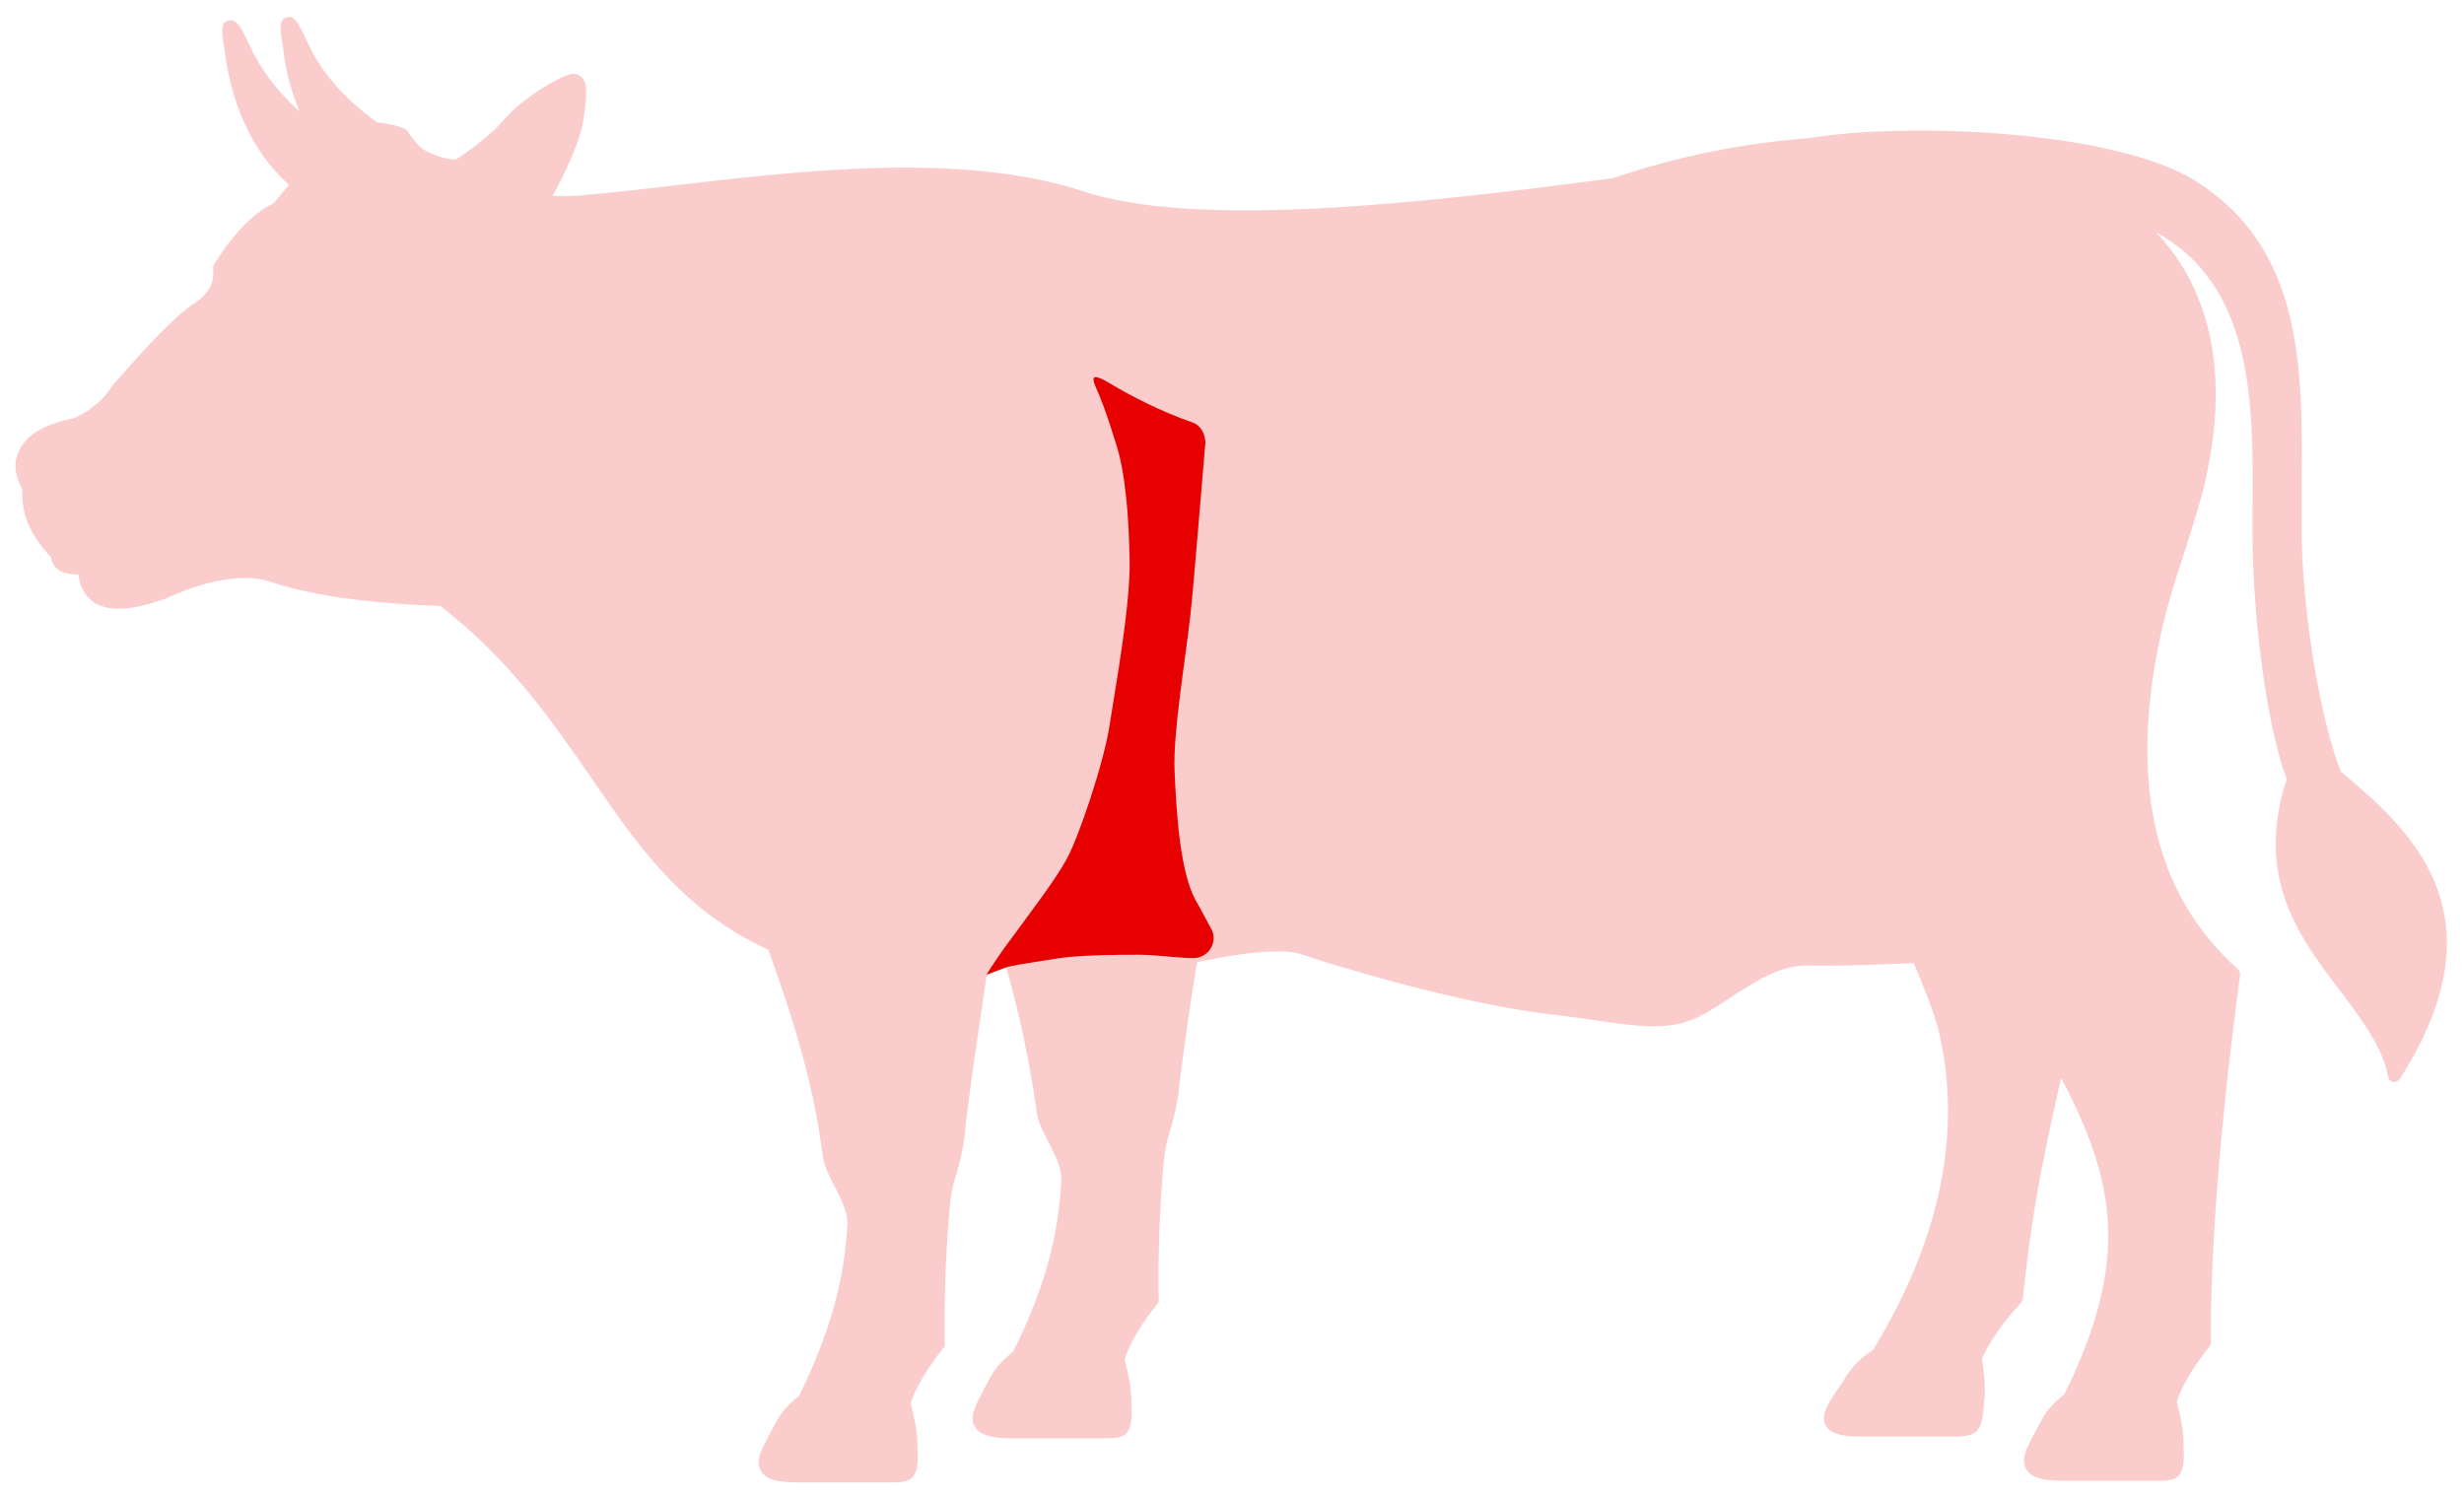 <?xml version="1.0" encoding="utf-8"?>
<!-- Generator: Adobe Illustrator 17.0.0, SVG Export Plug-In . SVG Version: 6.00 Build 0)  -->
<!DOCTYPE svg PUBLIC "-//W3C//DTD SVG 1.1//EN" "http://www.w3.org/Graphics/SVG/1.1/DTD/svg11.dtd">
<svg version="1.1" id="after" xmlns="http://www.w3.org/2000/svg" xmlns:xlink="http://www.w3.org/1999/xlink" x="0px" y="0px"
	 width="296px" height="180px" viewBox="0 0 296 180" style="enable-background:new 0 0 296 180;" xml:space="preserve">
<style type="text/css">
	.st0{fill:#E60000;}
	.st1{fill-rule:evenodd;clip-rule:evenodd;fill:#FEDE7E;}
	.st2{opacity:0.5;fill:#4FA0CA;}
	.st3{fill-rule:evenodd;clip-rule:evenodd;fill:#FD9F46;}
	.st4{fill:#FD8030;}
	.st5{fill:#FDB364;}
	.st6{opacity:0.5;fill:#80C41C;}
	.st7{fill-rule:evenodd;clip-rule:evenodd;fill:#FDB364;}
	
		.st8{fill:none;stroke:#FF0000;stroke-width:1.2;stroke-linecap:round;stroke-linejoin:round;stroke-miterlimit:10;stroke-dasharray:4;}
	
		.st9{fill-rule:evenodd;clip-rule:evenodd;fill:none;stroke:#FF0000;stroke-width:1.2;stroke-linecap:round;stroke-linejoin:round;stroke-miterlimit:10;stroke-dasharray:4;}
	.st10{fill-rule:evenodd;clip-rule:evenodd;fill:none;stroke:#E60000;stroke-width:3;stroke-miterlimit:10;}
	.st11{opacity:0.5;fill-rule:evenodd;clip-rule:evenodd;fill:#FFFFFF;}
	.st12{fill:#FE1109;}
	.st13{opacity:0.2;fill:#E60000;}
	.st14{fill-rule:evenodd;clip-rule:evenodd;fill:#E60000;}
	.st15{opacity:0.5;fill-rule:evenodd;clip-rule:evenodd;fill:#4FA0CA;}
	.st16{fill-rule:evenodd;clip-rule:evenodd;fill:#FD8030;}
	.st17{opacity:0.5;fill-rule:evenodd;clip-rule:evenodd;fill:#80C41C;}
	.st18{opacity:0.34;fill-rule:evenodd;clip-rule:evenodd;fill:#FF0000;}
	
		.st19{fill-rule:evenodd;clip-rule:evenodd;fill:none;stroke:#00A0C6;stroke-width:1.2;stroke-linecap:round;stroke-linejoin:round;stroke-miterlimit:10;stroke-dasharray:4;}
	
		.st20{fill-rule:evenodd;clip-rule:evenodd;fill:none;stroke:#237D26;stroke-width:1.2;stroke-linecap:round;stroke-linejoin:round;stroke-miterlimit:10;stroke-dasharray:4;}
	
		.st21{fill:none;stroke:#237D26;stroke-width:1.2;stroke-linecap:round;stroke-linejoin:round;stroke-miterlimit:10;stroke-dasharray:4;}
	.st22{fill:#237D26;}
	.st23{fill:#00A0C6;}
	
		.st24{fill-rule:evenodd;clip-rule:evenodd;fill:none;stroke:#E60000;stroke-width:3;stroke-linecap:round;stroke-linejoin:round;stroke-miterlimit:10;}
	.st25{opacity:0.5;}
</style>
<g>
	<path id="XMLID_227_" class="st13" d="M259,177.9c-0.1,0-0.2,0-0.4,0l-10.6,0c-2.7,0-4-0.4-4.6-1.4c-0.7-1.2,0.1-2.6,1.1-4.5
		c0.2-0.4,0.5-0.9,0.7-1.3c0.7-1.4,1.9-2.5,2.8-3.2c7.8-15.9,6.3-25.3-0.4-38c-2.9,12.7-3.7,18.2-4.6,26.5c0,0.2-0.1,0.3-0.2,0.5
		c-3.1,3.3-4.4,6-4.7,6.7c0.3,2,0.4,3.5,0.3,4.8c-0.3,4-0.6,4.6-3.9,4.6c0,0-0.1,0-0.1,0l-10.6,0c-2.7,0-4-0.4-4.5-1.4
		c-0.6-1.2,0.3-2.6,1.6-4.5c0.3-0.4,0.6-0.9,0.9-1.4c0.9-1.4,2.2-2.5,3.2-3.1c8-13.1,10.7-25.9,8-37.9c-0.6-2.8-2.5-7.1-3.1-8.6
		c-2,0.1-8.9,0.4-12.5,0.3c-3.4-0.1-6.1,1.6-9.9,4.1c-0.6,0.4-1.2,0.8-1.9,1.2c-4.2,2.7-7.6,2.2-14.5,1.2c-1.6-0.2-3.4-0.5-5.4-0.7
		c-10.4-1.3-25.2-5.7-29.5-7.2c-1.9-0.6-6.5-0.3-12.4,1c-0.2,1-0.3,2.1-0.5,3.1c-0.7,4.6-1.3,8.9-1.7,12.3c-0.2,1.8-0.6,3.3-1,4.7
		c-0.4,1.3-0.7,2.5-0.8,4c-0.5,5.6-0.7,11-0.6,16.5c0,0.2-0.1,0.4-0.2,0.5c-2.7,3.3-3.7,5.9-3.9,6.6c0.5,2,0.8,3.5,0.8,4.8
		c0.1,2.2,0.1,3.3-0.6,4.1c-0.6,0.6-1.5,0.6-3,0.6l-10.6,0c-2.7,0-4-0.4-4.6-1.4c-0.7-1.2,0.1-2.6,1.1-4.5c0.2-0.4,0.5-0.9,0.7-1.3
		c0.7-1.4,1.9-2.5,2.8-3.2c3.8-7.6,5.5-14,5.8-20.8c0-1.2-0.7-2.8-1.5-4.3c-0.7-1.3-1.4-2.7-1.5-4c-0.8-5.7-2.1-11.8-3.6-17
		c-0.8,0.1-1.5,0.4-2.4,1c-0.3,2-0.6,4.1-0.9,6.2c-0.7,4.7-1.4,9.5-1.7,12.8c-0.2,1.8-0.6,3.3-1,4.7c-0.4,1.3-0.7,2.5-0.8,4
		c-0.5,5.6-0.7,11-0.6,16.5c0,0.2-0.1,0.4-0.2,0.5c-2.7,3.3-3.7,5.9-3.9,6.6c0.5,2,0.8,3.5,0.8,4.8c0.1,2.2,0.1,3.3-0.6,4.1
		c-0.6,0.6-1.5,0.6-3,0.6l-10.6,0c-2.7,0-4-0.4-4.6-1.4c-0.7-1.2,0.1-2.6,1.1-4.5c0.2-0.4,0.5-0.9,0.7-1.3c0.7-1.4,1.9-2.5,2.8-3.2
		c3.7-7.6,5.5-14,5.8-20.8c0-1.2-0.7-2.8-1.5-4.3c-0.7-1.3-1.4-2.7-1.5-4c-1.1-8.4-3.4-15.9-6.5-24.5C82,109.4,76.6,101.6,71,93.4
		c-4.8-6.9-9.7-14.1-18.1-20.6c-8.8-0.3-15.9-1.3-21-3.1c-3.1-0.7-7.2,0-12.2,2.3c0,0,0,0-0.1,0c-3.9,1.4-6.7,1.5-8.4,0.3
		c-1-0.7-1.6-1.8-1.8-3.3c-1.2,0-2-0.2-2.6-0.7c-0.4-0.4-0.6-0.8-0.7-1.4c-2.5-2.6-3.6-5.3-3.4-8.1c-0.9-1.6-1.1-3.1-0.5-4.4
		C3,52.3,5.2,51,9,50.2c1.9-0.9,3.5-2.2,4.6-4c0,0,0-0.1,0.1-0.1c4.6-5.3,7.8-8.5,9.7-9.7c1.7-1.1,2.4-2.5,2.2-4.1
		c0-0.2,0-0.4,0.1-0.5c2.3-3.7,4.7-6.2,7.2-7.4c0.6-0.7,1.2-1.5,1.8-2.2C30.5,18.4,27.9,13,27,6.2c-0.4-2.5-0.5-3.5,0.4-3.7
		C28.3,2.2,28.9,3,30,5.5c1.3,2.8,3.3,5.5,6,7.9c-1-2.3-1.7-4.9-2-7.7c-0.4-2.2-0.5-3.3,0.4-3.6c0.9-0.3,1.4,0.5,2.5,2.9
		c1.6,3.6,4.4,6.8,8.4,9.7c1,0.1,2.1,0.3,3.2,0.7c0.2,0.1,0.3,0.2,0.4,0.3c0.4,0.6,0.8,1.1,1.3,1.7c1.1,1.2,3.8,1.8,4.5,1.8
		c0.7-0.4,4.2-2.8,6-5c2.1-2.4,6.6-5.1,7.9-5.3c0.6-0.1,1,0.1,1.3,0.4c0.6,0.6,0.7,1.8,0.2,5c-0.4,2.9-2.6,7.2-3.7,9.2
		c0.7,0.1,1.8,0.1,3.1,0c3.4-0.3,7.2-0.7,11.3-1.2c15.5-1.8,34.7-4.1,49.4,0.7c13.3,4.4,39.6,1.6,63.6-1.6
		c7.3-2.5,15.4-4.2,23.5-4.8c12.1-2,36.7-0.9,46.4,5.1c12.9,8.1,12.9,22.3,12.8,36.1c0,2.3,0,4.6,0,6.9c0.2,9.6,2.3,21.9,4.7,28
		c8,6.7,19.9,16.9,7.1,36.9c-0.2,0.3-0.5,0.4-0.8,0.4c-0.3-0.1-0.6-0.3-0.6-0.6c-0.7-3.7-3.2-6.9-5.8-10.4
		c-4.8-6.3-10.3-13.5-6.4-25.4c-2.3-6.1-4-18.6-4.1-28.8c0-1.3,0-2.6,0-3.9c0.1-12.5,0.1-26.6-11.6-33c7,7.4,8.9,18.1,5.6,31.2
		c-0.7,2.6-1.5,5.1-2.3,7.6c-0.9,2.7-1.8,5.6-2.5,8.5c-4.2,18.3-1.2,32.1,9,41.2c0.2,0.2,0.3,0.4,0.3,0.7
		c-2.5,18.8-3.6,33.7-3.5,44.2c0,0.2-0.1,0.4-0.2,0.5c-2.7,3.3-3.7,5.9-3.9,6.6c0.5,2,0.8,3.5,0.8,4.8c0.1,2.2,0.1,3.3-0.6,4.1
		C261.1,177.9,260.3,177.9,259,177.9z"/>
	<path id="XMLID_176_" class="st14" d="M133.4,46.1c2.5,1.5,6,3.3,9.7,4.6c1.1,0.3,1.7,1.4,1.7,2.5c-0.5,5.7-1.3,16-1.8,20.7
		c-0.6,5.4-2.1,14.1-1.9,18.7c0.2,4.6,0.6,12,2.5,15.5c0.8,1.4,1.3,2.4,1.8,3.3c1,1.5,0,3.5-1.8,3.7c0,0,0,0,0,0
		c-1.1,0.1-4.7-0.4-6.7-0.4c-2,0-6.7,0-9.6,0.4c-2.5,0.4-5.2,0.8-6,1c-0.1,0-0.3,0.1-0.4,0.1l-2.4,0.9c0,0,1.2-2,3.4-4.9
		c2.1-2.9,4.9-6.5,6.3-9.1c1.4-2.6,4.4-11.4,5.1-16c0.7-4.6,2.5-14.3,2.4-19.8c-0.1-5.4-0.5-10.6-1.7-14.2c-0.6-1.9-1.2-3.8-1.9-5.5
		C131.4,45.9,130.4,44.3,133.4,46.1z"/>
</g>
</svg>
